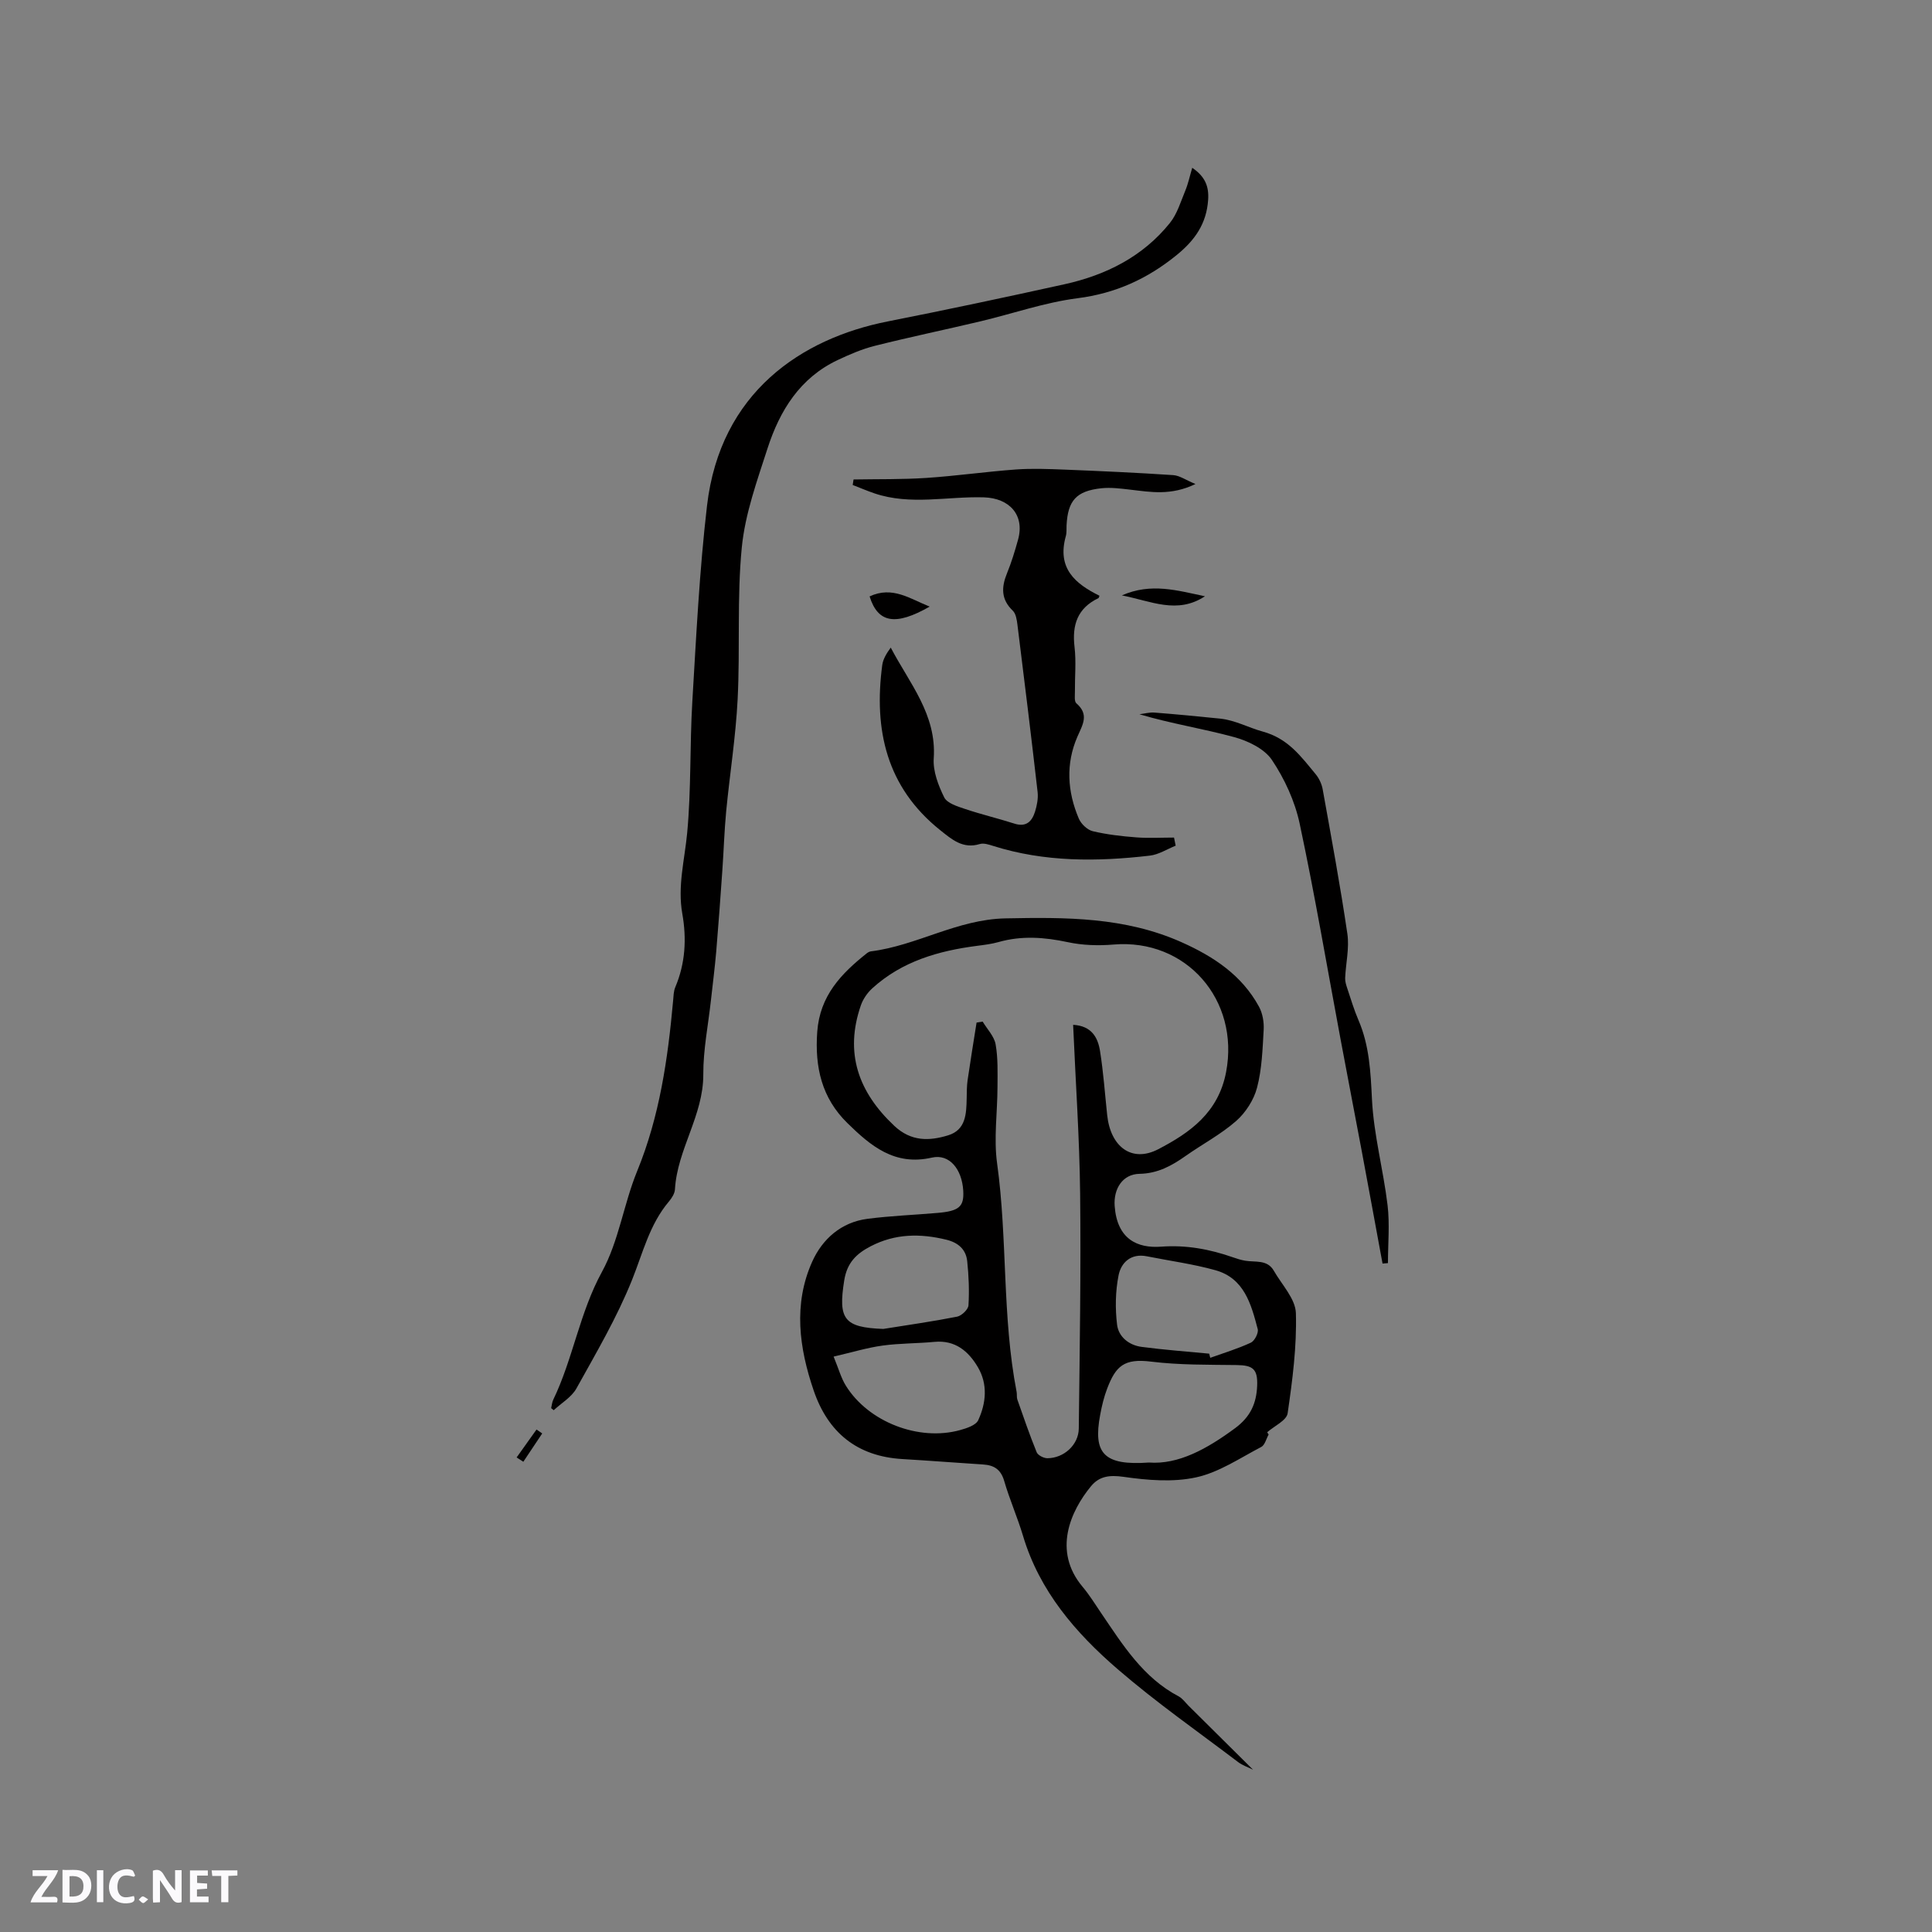 <svg enable-background="new 0 0 400 400" viewBox="0 0 400 400" xmlns="http://www.w3.org/2000/svg"><rect x="0" y="0" width="400" height="400" fill="#808080" stroke="none"/><g fill="#fbfafc"><path d="m37.59 393.81c-.92.31-1.52.05-2-.78-.7-1.2-1.52-2.34-2.47-3.78v4.59c-.55.03-.95.05-1.41.07-.03-.37-.06-.64-.06-.91 0-1.91 0-3.81 0-5.7 1.13-.41 1.77-.03 2.29.91.62 1.11 1.38 2.14 2.31 3.19v-4.2h1.35v6.61z"/><path d="m12.94 393.88v-6.75c1.9.19 3.93-.54 5.37 1.29.8 1.01.78 2.88.03 3.97-1.37 1.97-3.4 1.51-5.4 1.49m1.45-1.22c2.04.12 2.92-.58 2.89-2.21-.03-1.51-.98-2.19-2.89-2z"/><path d="m11.81 393.87h-5.49c.68-2.18 2.47-3.48 3.51-5.45h-3.08v-1.21h5.29c-.71 2.13-2.44 3.48-3.47 5.51.86 0 1.63.04 2.39-.01.79-.05 1.14.21.85 1.16"/><path d="m39.33 393.86v-6.61h3.7v1.07h-2.22v1.52c.68.04 1.34.09 2.07.13v1.07c-.72.05-1.38.09-2.1.14v1.48h2.4v1.19h-3.85z"/><path d="m27.71 388.56c-1.15-.3-2.46-.61-3.1.64-.37.73-.41 1.93-.06 2.67.63 1.35 1.99.93 3.17.68.35.94-.01 1.32-.93 1.46-1.62.25-3.05-.27-3.76-1.48-.73-1.24-.6-3.03.31-4.17.88-1.11 2.71-1.7 4-1.16.32.13.44.74.65 1.12-.1.08-.19.16-.28.24"/><path d="m49.15 387.24v1.07c-.59.02-1.17.05-1.87.08v5.44h-1.48v-5.44h-1.85c-.05-.4-.08-.73-.13-1.15z"/><path d="m20.06 387.21h1.33v6.62h-1.33z"/><path d="m30.68 393.25c-.49.38-.8.79-1.05.76-.32-.05-.6-.45-.9-.7.26-.24.51-.64.8-.67.29-.04.62.3 1.15.61"/></g><path d="m262.66 297c-.5.88-.78 2.19-1.54 2.58-4.41 2.3-8.74 5.26-13.47 6.29-4.8 1.05-10.1.6-15.05-.11-2.91-.41-5.02-.13-6.74 1.97-4.18 5.09-7.98 13.36-1.72 20.8 1.43 1.7 2.6 3.61 3.85 5.45 4.46 6.56 8.66 13.35 16.03 17.23.81.43 1.4 1.29 2.07 1.96 4.41 4.37 8.81 8.74 13.33 13.22-1.02-.51-2.17-.88-3.08-1.57-8.36-6.34-16.99-12.37-24.92-19.22-8.71-7.51-16.19-16.16-19.61-27.6-1.15-3.85-2.79-7.55-3.91-11.41-.69-2.35-2.08-3.23-4.31-3.38-5.6-.36-11.19-.8-16.79-1.13-9.35-.56-15.36-5.49-18.33-14.17-3.02-8.82-4.26-17.88-.32-26.68 2.11-4.7 6.01-8.19 11.47-8.89 4.81-.62 9.67-.8 14.51-1.22 4.45-.38 5.49-1.3 5.3-4.59-.26-4.44-2.85-7.69-6.49-6.86-7.73 1.77-12.68-2.43-17.5-7.15-5.3-5.19-6.77-11.56-6.24-18.89.54-7.47 4.95-12.04 10.26-16.26.24-.19.55-.36.84-.4 9.53-1.19 17.87-6.63 27.88-6.83 12.52-.25 24.73-.29 36.44 4.93 6.65 2.97 12.48 6.82 16.04 13.35.75 1.38 1.06 3.2.97 4.79-.23 4.01-.36 8.12-1.37 11.97-.66 2.54-2.36 5.18-4.34 6.92-3.16 2.77-6.98 4.78-10.44 7.22-2.9 2.04-5.78 3.64-9.56 3.71-3.51.06-5.4 3.11-5.14 6.67.5 6.86 4.7 8.77 9.6 8.41 5.19-.39 10.1.52 14.94 2.22.8.28 1.62.54 2.45.68 2.11.37 4.6-.29 5.96 2.08 1.66 2.9 4.48 5.81 4.57 8.78.2 6.91-.71 13.88-1.71 20.75-.22 1.47-2.75 2.61-4.22 3.9.06.18.18.33.29.48zm-40.48-84.82c3.84.21 5.13 2.64 5.57 5.43.7 4.39 1.01 8.84 1.48 13.26.7 6.61 5.13 9.9 10.58 7.06 6.57-3.42 12.44-7.57 14.04-15.97 2.84-14.91-8.24-27.69-23.34-26.4-3.11.26-6.37.16-9.41-.49-4.86-1.04-9.58-1.39-14.39-.02-1.42.4-2.91.58-4.38.77-8.01 1.03-15.58 3.2-21.72 8.79-1.03.93-1.93 2.24-2.38 3.54-3.41 9.87-.51 17.96 6.93 24.95 3.47 3.26 7.23 3.16 11.16 1.95 3.66-1.13 3.75-4.45 3.82-7.6.03-1.27.01-2.56.19-3.81.58-3.98 1.23-7.96 1.86-11.93.42-.07.84-.13 1.26-.2.93 1.56 2.38 3.03 2.68 4.7.51 2.87.4 5.87.39 8.81-.01 5.29-.8 10.67-.08 15.85 2.18 15.71 1.01 31.69 4.04 47.31.1.52-.02 1.09.15 1.58 1.28 3.65 2.54 7.32 4 10.91.26.63 1.45 1.24 2.21 1.24 3.43-.01 6.47-2.77 6.51-6.15.19-16.21.46-32.42.28-48.62-.13-11.54-.94-23.08-1.45-34.96zm15.7 90.62c6.1.46 12.02-2.82 17.82-7.1 3.22-2.38 4.43-5.16 4.58-8.78.14-3.46-.86-4.26-4.24-4.3-5.91-.08-11.86.01-17.71-.71-5.61-.7-7.31.93-9.08 5.52-.68 1.76-1.13 3.64-1.47 5.5-1.51 7.99.76 10.54 10.1 9.87zm12.47-22.54c.07.29.15.57.22.86 2.82-1.01 5.7-1.88 8.41-3.14.77-.36 1.62-2.01 1.42-2.79-1.35-5.14-2.78-10.53-8.74-12.2-4.65-1.3-9.48-1.94-14.23-2.89-3.28-.65-5.31 1.29-5.84 3.93-.66 3.32-.72 6.88-.31 10.24.31 2.51 2.46 4.25 5.1 4.59 4.63.61 9.31.96 13.97 1.4zm-77.76.61c1.06 2.57 1.55 4.44 2.53 6.01 4.66 7.53 15.11 11.58 23.67 9.2 1.37-.38 3.26-1 3.74-2.04 1.64-3.56 2.01-7.45-.07-10.98-1.95-3.31-4.7-5.65-9-5.24-3.58.34-7.2.28-10.75.77-3.18.44-6.3 1.39-10.12 2.28zm10.29-5.73c5.1-.82 10.22-1.54 15.28-2.54.94-.19 2.29-1.48 2.35-2.33.19-3.04.06-6.12-.26-9.16-.26-2.43-1.84-3.83-4.31-4.44-5.41-1.32-10.6-1.28-15.68 1.36-2.99 1.55-4.89 3.43-5.47 7.05-1.29 8.05-.06 9.76 8.09 10.06z" fill="#010000"/><path d="m114.11 291.55c.14-.58.18-1.21.43-1.74 4.11-8.53 5.46-18.04 10.1-26.51 3.48-6.36 4.49-14.03 7.28-20.84 4.65-11.35 6.35-23.22 7.44-35.26.09-.95.09-1.96.45-2.81 2.09-4.94 2.37-10.04 1.45-15.24-1-5.66.48-11.11 1.01-16.67.85-9.04.53-18.19 1.07-27.26.81-13.52 1.47-27.08 3.04-40.52 2.74-23.51 19.63-34.63 37.36-38.14 12.25-2.42 24.47-5.02 36.66-7.71 8.58-1.9 16.2-5.71 21.81-12.68 1.51-1.88 2.24-4.4 3.19-6.69.59-1.42.91-2.96 1.44-4.74 2.67 1.82 3.49 3.86 3.29 6.66-.34 4.9-2.71 8.3-6.47 11.37-6.1 4.97-12.69 7.97-20.6 8.98-6.77.87-13.35 3.18-20.03 4.77-7.29 1.73-14.63 3.25-21.9 5.08-2.64.66-5.21 1.77-7.69 2.94-7.82 3.69-12 10.47-14.53 18.29-2.17 6.73-4.65 13.56-5.33 20.52-1.02 10.4-.33 20.95-.86 31.41-.39 7.75-1.62 15.45-2.37 23.18-.39 4.09-.51 8.21-.8 12.32-.39 5.57-.79 11.14-1.26 16.71-.29 3.36-.72 6.71-1.09 10.06-.56 5.13-1.61 10.27-1.59 15.4.04 8.51-5.39 15.52-5.87 23.82-.05.86-.66 1.81-1.25 2.51-4.01 4.74-5.38 10.61-7.62 16.2-3.12 7.79-7.43 15.12-11.52 22.49-1.01 1.82-3.11 3.03-4.71 4.52-.17-.16-.35-.29-.53-.42z" fill="#010000"/><path d="m247.51 100.21c-5.08 2.45-9.28 1.66-13.49 1.17-1.99-.23-4.03-.5-6-.29-5.19.56-6.94 2.55-7.2 7.68-.04.74.05 1.52-.15 2.22-1.87 6.67 1.93 9.86 6.96 12.35-.07.17-.1.44-.22.5-4.32 2.07-5.48 5.53-4.94 10.1.36 3.03.05 6.14.08 9.22.01.84-.17 2.05.3 2.45 2.68 2.32 1.32 4.39.22 6.9-2.45 5.62-2.09 11.4.29 16.98.47 1.1 1.76 2.33 2.88 2.6 2.95.7 6.01 1.05 9.04 1.28 2.58.2 5.19.04 7.79.04.11.56.23 1.12.34 1.68-1.78.71-3.52 1.85-5.36 2.06-10.91 1.27-21.78 1.35-32.42-2.01-.89-.28-1.96-.64-2.78-.39-3.51 1.07-5.79-.96-8.2-2.88-11.13-8.9-13.77-20.78-11.99-34.18.17-1.24.88-2.41 1.76-3.61 3.88 7.4 9.52 13.84 8.9 22.94-.18 2.66.95 5.6 2.17 8.07.6 1.21 2.71 1.86 4.26 2.38 3.38 1.14 6.87 1.96 10.27 3.05 2.46.79 3.64-.47 4.27-2.47.4-1.28.68-2.72.54-4.03-1.32-11.57-2.74-23.12-4.18-34.68-.13-1.01-.31-2.27-.96-2.9-2.46-2.35-2.38-4.86-1.2-7.75.92-2.25 1.63-4.59 2.28-6.93 1.44-5.15-1.79-8.63-7.07-8.79-7.55-.23-15.19 1.7-22.64-.82-1.53-.52-3.01-1.16-4.52-1.74.06-.38.12-.76.18-1.14 5.02-.09 10.05.01 15.06-.32 6.2-.41 12.37-1.3 18.57-1.75 3.35-.24 6.73-.1 10.09.03 7.5.3 15 .64 22.49 1.14 1.32.1 2.56 1.01 4.58 1.84z" fill="#010000"/><path d="m286.24 261.61c-1.43-7.74-2.84-15.48-4.29-23.21-1.46-7.78-2.97-15.55-4.42-23.33-2.78-14.86-5.3-29.78-8.45-44.56-.99-4.62-3.11-9.25-5.75-13.18-1.56-2.32-4.96-3.95-7.85-4.73-6.41-1.75-13.02-2.77-19.57-4.72 1.03-.13 2.08-.43 3.09-.35 4.54.35 9.07.79 13.6 1.25 3.12.32 5.94 1.89 8.76 2.66 5.34 1.44 7.98 5.17 11.02 8.83.71.86 1.26 2.02 1.46 3.11 1.79 9.98 3.65 19.95 5.12 29.97.43 2.96-.33 6.09-.46 9.14-.03.71.21 1.46.44 2.15.74 2.21 1.4 4.45 2.32 6.58 2.26 5.25 2.51 10.71 2.79 16.37.36 7.34 2.35 14.59 3.23 21.93.47 3.94.08 7.99.08 11.99-.36.03-.74.07-1.12.1z" fill="#010000"/><path d="m180.04 123.48c4.73-2.22 8.37.5 12.44 2.11-7.06 4.03-10.71 3.42-12.44-2.11z" fill="#010000"/><path d="m232.27 123.27c6.07-2.67 11.48-1.01 17.2.18-5.75 3.8-11.18.98-17.2-.18z" fill="#010000"/><path d="m106.96 301.75c1.37-1.93 2.75-3.85 4.12-5.78.39.27.78.54 1.18.81-1.3 1.95-2.61 3.91-3.91 5.86-.46-.29-.93-.59-1.39-.89z" fill="#010000"/></svg>